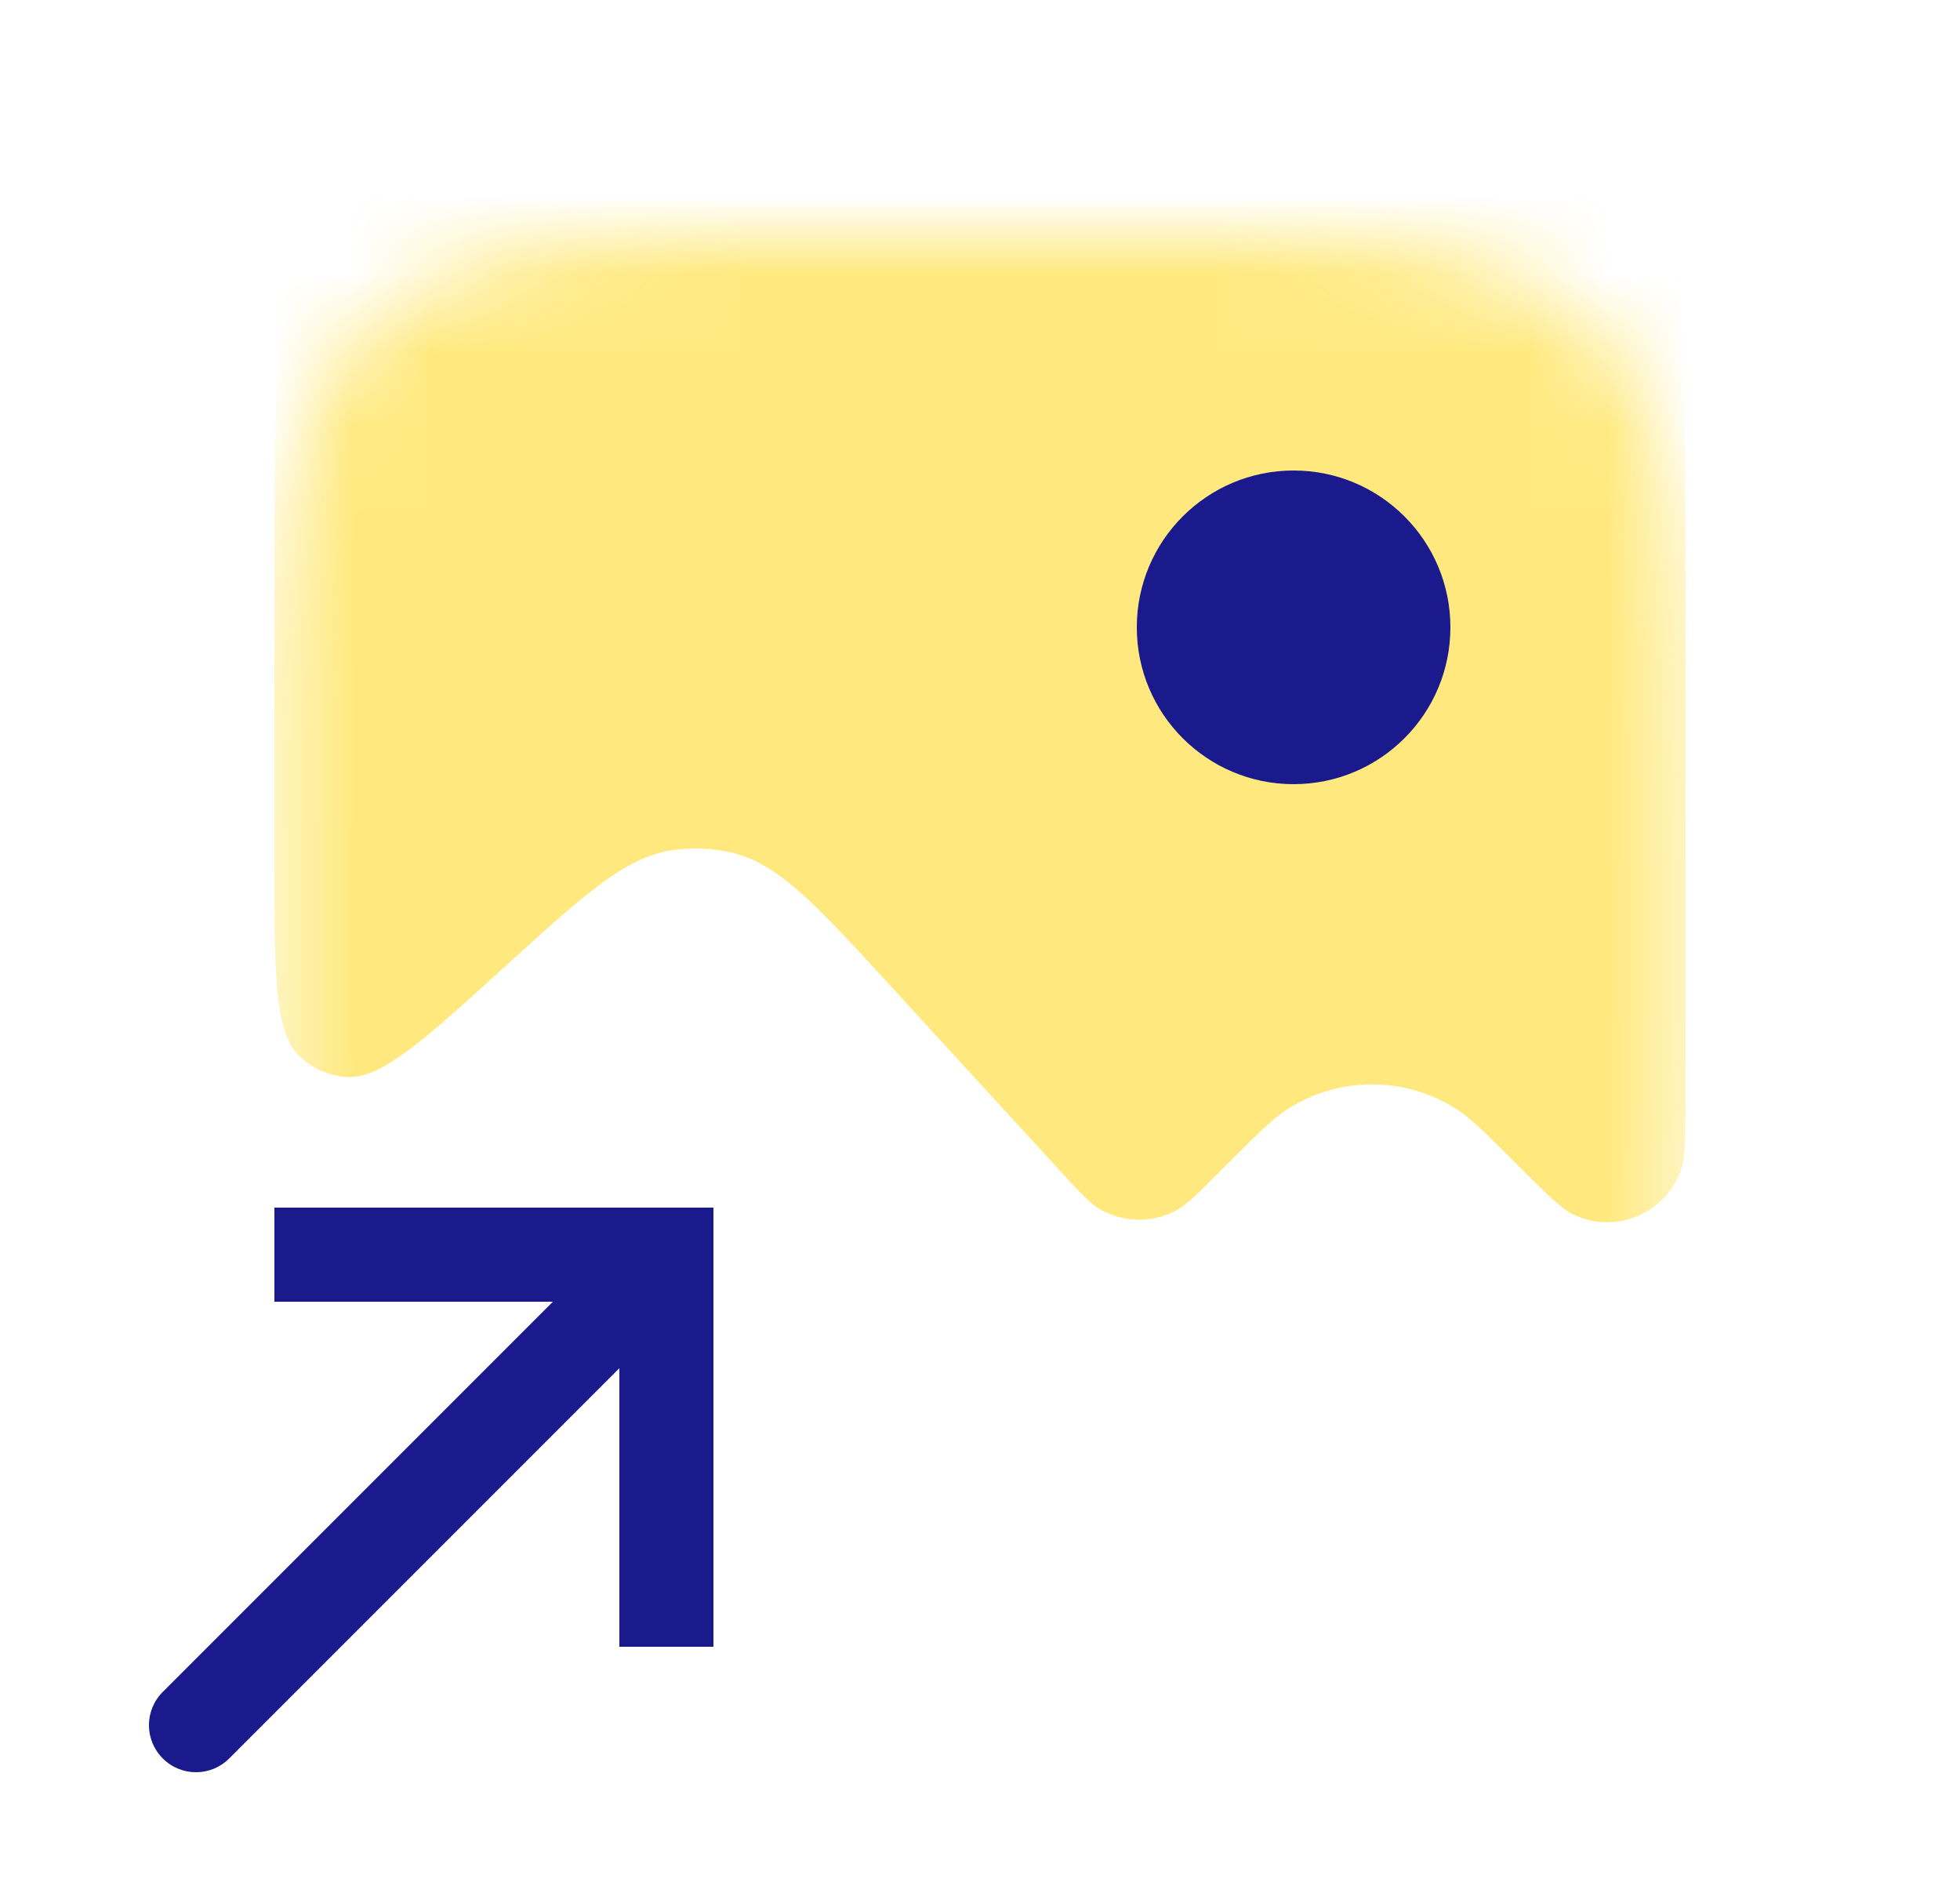 <svg width="25" height="24" viewBox="0 0 25 24" fill="none" xmlns="http://www.w3.org/2000/svg">
<mask id="mask0_2_3125" style="mask-type:alpha" maskUnits="userSpaceOnUse" x="3" y="3" width="19" height="18">
<path d="M3.5 11C3.5 7.229 3.5 5.343 4.672 4.172C5.843 3 7.729 3 11.5 3H13.5C17.271 3 19.157 3 20.328 4.172C21.5 5.343 21.5 7.229 21.5 11V13C21.5 16.771 21.5 18.657 20.328 19.828C19.157 21 17.271 21 13.5 21H11.5C7.729 21 5.843 21 4.672 19.828C3.5 18.657 3.5 16.771 3.5 13V11Z" fill="black"/>
</mask>
<g mask="url(#mask0_2_3125)">
<path d="M13.517 14.927L11.353 12.566C10.41 11.538 9.938 11.024 9.353 10.878C9.096 10.815 8.83 10.803 8.569 10.843C7.973 10.934 7.456 11.403 6.424 12.342C5.362 13.307 4.832 13.789 4.375 13.732C4.181 13.707 3.999 13.626 3.85 13.499C3.5 13.2 3.5 12.483 3.5 11.049V7.568C3.5 3.984 3.5 2.192 4.594 1.035C5.688 -0.122 7.478 -0.221 11.056 -0.42L13.056 -0.531C17.017 -0.751 18.998 -0.861 20.249 0.323C21.5 1.506 21.5 3.49 21.5 7.457V13.906C21.5 14.471 21.5 14.753 21.445 14.911C21.25 15.479 20.602 15.748 20.062 15.485C19.911 15.411 19.712 15.212 19.312 14.812C18.942 14.442 18.757 14.257 18.57 14.139C17.916 13.725 17.084 13.725 16.43 14.139C16.243 14.257 16.058 14.442 15.688 14.812L15.529 14.971C15.26 15.24 15.125 15.375 14.982 15.447C14.685 15.597 14.333 15.589 14.042 15.427C13.902 15.348 13.774 15.208 13.517 14.927L13.517 14.927Z" fill="#FFD400" fill-opacity="0.5"/>
</g>
<path d="M8.5 16V15.4H9.1V16H8.5ZM2.924 22.424C2.69 22.659 2.31 22.659 2.076 22.424C1.841 22.19 1.841 21.81 2.076 21.576L2.924 22.424ZM7.9 21V16H9.1V21H7.9ZM8.5 16.6H3.5V15.4H8.5V16.6ZM8.924 16.424L2.924 22.424L2.076 21.576L8.076 15.576L8.924 16.424Z" fill="#1A1A8D"/>
<circle cx="16.5" cy="8" r="2" fill="#1A1A8D"/>
</svg>
